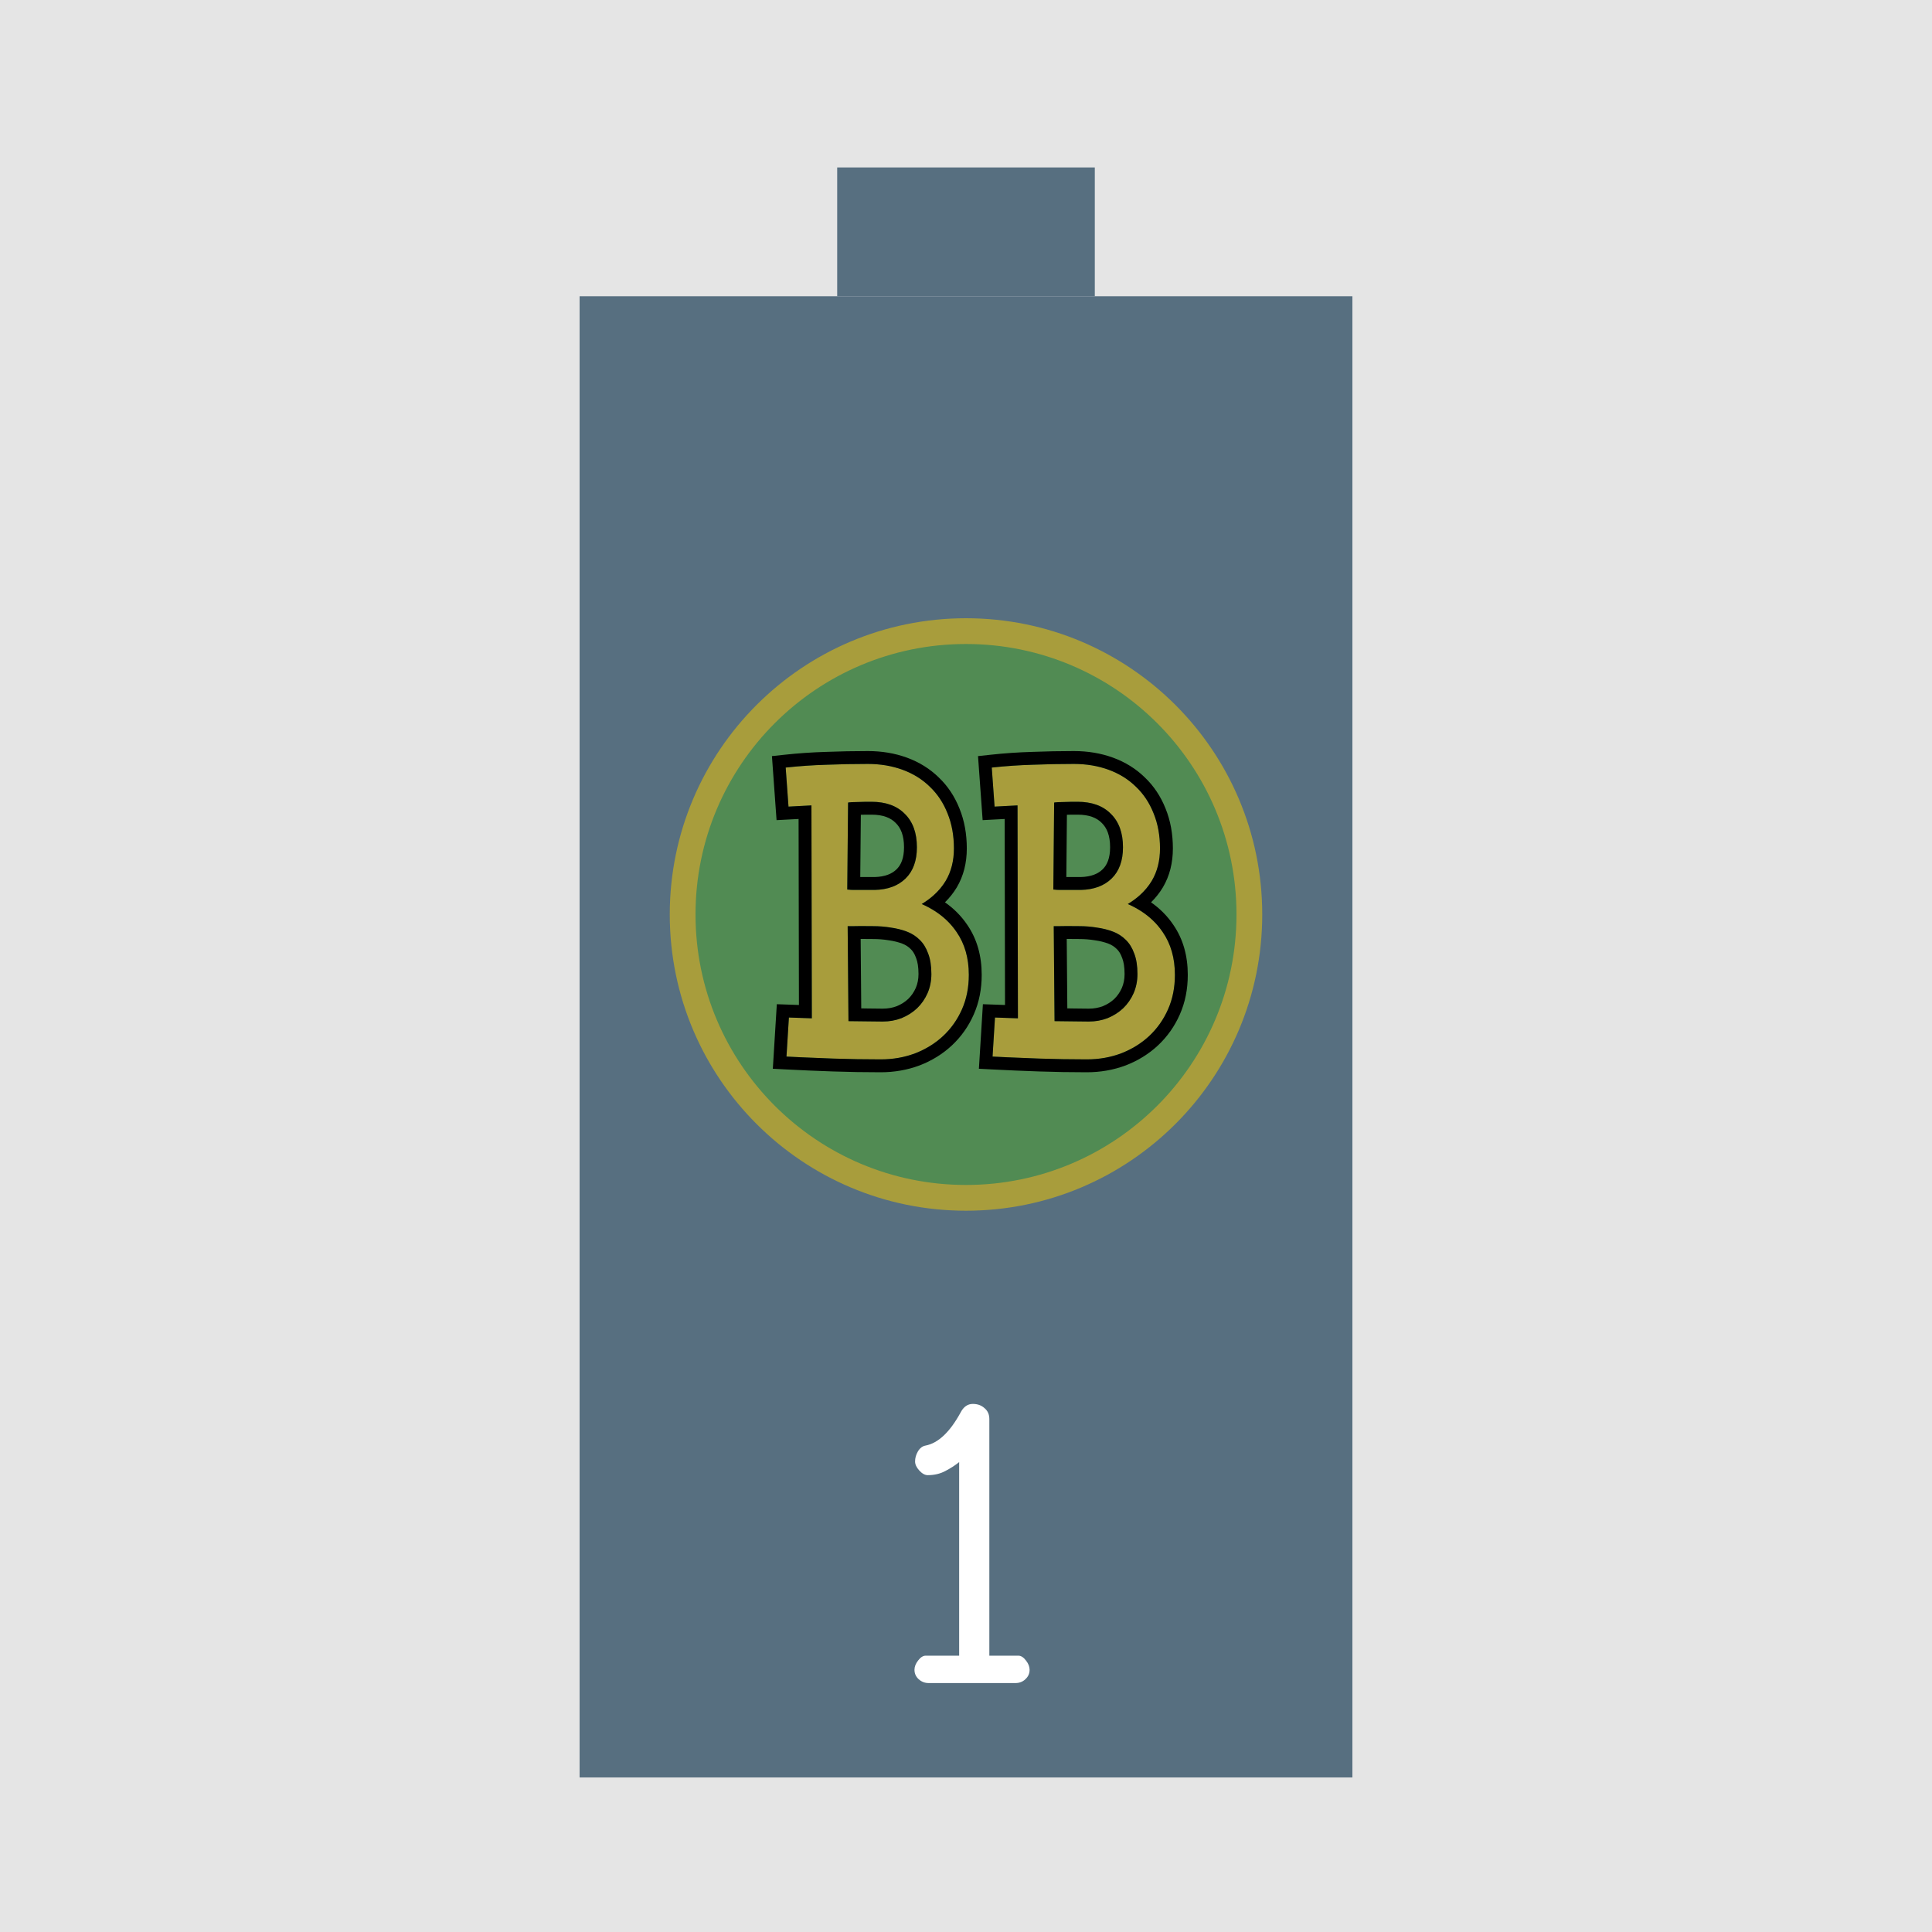 <svg width="150" height="150" viewBox="0 0 150 150" fill="none" xmlns="http://www.w3.org/2000/svg">
<rect width="150" height="150" fill="#E5E5E5"/>
<rect x="45" y="23" width="60" height="115" fill="#576F80"/>
<rect x="65" y="13" width="20" height="10" fill="#576F80"/>
<circle cx="75" cy="71" r="22" fill="#518B53" stroke="#A89D3C" stroke-width="2"/>
<path d="M75.219 75.688C75.219 76.667 75.042 77.557 74.688 78.359C74.333 79.162 73.844 79.854 73.219 80.438C72.604 81.01 71.88 81.458 71.047 81.781C70.213 82.094 69.323 82.25 68.375 82.25C67.146 82.25 65.922 82.229 64.703 82.188C63.484 82.146 62.271 82.094 61.062 82.031L61.25 79L63.031 79.062L63 62.531L61.219 62.625L61 59.594C62.052 59.479 63.109 59.406 64.172 59.375C65.234 59.333 66.302 59.312 67.375 59.312C68.354 59.312 69.255 59.464 70.078 59.766C70.901 60.068 71.604 60.505 72.188 61.078C72.781 61.641 73.24 62.328 73.562 63.141C73.896 63.953 74.062 64.865 74.062 65.875C74.062 66.833 73.849 67.672 73.422 68.391C72.995 69.099 72.375 69.698 71.562 70.188C72.74 70.708 73.641 71.432 74.266 72.359C74.901 73.276 75.219 74.385 75.219 75.688ZM71.188 65.781C71.188 64.667 70.875 63.802 70.25 63.188C69.635 62.562 68.771 62.25 67.656 62.25C67.573 62.25 67.438 62.25 67.25 62.25C67.062 62.25 66.87 62.255 66.672 62.266C66.474 62.266 66.292 62.271 66.125 62.281C65.969 62.292 65.875 62.302 65.844 62.312L65.781 69.062C65.958 69.083 66.13 69.094 66.297 69.094C66.463 69.094 66.635 69.094 66.812 69.094H67.906C68.927 69.073 69.729 68.776 70.312 68.203C70.896 67.63 71.188 66.823 71.188 65.781ZM72.312 75.625C72.312 74.99 72.229 74.458 72.062 74.031C71.906 73.594 71.688 73.24 71.406 72.969C71.125 72.688 70.792 72.474 70.406 72.328C70.021 72.182 69.604 72.078 69.156 72.016C68.719 71.943 68.26 71.906 67.781 71.906C67.302 71.896 66.823 71.896 66.344 71.906H65.812L65.875 79.281C66.312 79.281 66.755 79.287 67.203 79.297C67.651 79.307 68.094 79.312 68.531 79.312C69.052 79.312 69.542 79.224 70 79.047C70.458 78.859 70.859 78.604 71.203 78.281C71.547 77.948 71.818 77.557 72.016 77.109C72.213 76.651 72.312 76.156 72.312 75.625Z" fill="#A89D3C"/>
<path fill-rule="evenodd" clip-rule="evenodd" d="M73.901 81.169C73.187 81.834 72.353 82.348 71.408 82.714L71.398 82.718C70.445 83.075 69.435 83.25 68.375 83.25C67.135 83.25 65.899 83.229 64.669 83.187C63.444 83.145 62.225 83.093 61.011 83.03L60.002 82.978L60.312 77.966L62.029 78.027L62.002 63.585L60.292 63.675L59.933 58.704L60.892 58.6C61.968 58.482 63.05 58.408 64.138 58.376C65.212 58.334 66.291 58.312 67.375 58.312C68.458 58.312 69.477 58.48 70.423 58.827C71.366 59.173 72.191 59.682 72.882 60.358C73.584 61.025 74.118 61.833 74.49 62.766C74.878 63.715 75.062 64.756 75.062 65.875C75.062 66.986 74.813 68.007 74.282 68.901L74.278 68.907C74.025 69.327 73.72 69.709 73.367 70.056C74.053 70.536 74.632 71.115 75.091 71.795C75.859 72.904 76.219 74.219 76.219 75.688C76.219 76.79 76.019 77.82 75.602 78.763C75.195 79.686 74.627 80.491 73.901 81.169ZM74.266 72.359C73.832 71.716 73.266 71.171 72.567 70.724C72.258 70.526 71.923 70.347 71.562 70.188C71.901 69.984 72.206 69.76 72.478 69.518C72.858 69.18 73.173 68.804 73.422 68.391C73.849 67.672 74.062 66.833 74.062 65.875C74.062 64.865 73.896 63.953 73.562 63.141C73.24 62.328 72.781 61.641 72.188 61.078C71.604 60.505 70.901 60.068 70.078 59.766C69.255 59.464 68.354 59.312 67.375 59.312C66.302 59.312 65.234 59.333 64.172 59.375C63.109 59.406 62.052 59.479 61 59.594L61.219 62.625L63 62.531L63.031 79.062L61.25 79L61.062 82.031C61.395 82.049 61.728 82.065 62.061 82.081C62.939 82.122 63.82 82.157 64.703 82.188C65.922 82.229 67.146 82.25 68.375 82.25C69.323 82.25 70.213 82.094 71.047 81.781C71.88 81.458 72.604 81.01 73.219 80.438C73.844 79.854 74.333 79.162 74.688 78.359C75.042 77.557 75.219 76.667 75.219 75.688C75.219 74.385 74.901 73.276 74.266 72.359ZM69.543 63.895L69.537 63.889C69.158 63.503 68.579 63.25 67.656 63.25H67.25C67.116 63.25 66.977 63.253 66.835 63.259L66.79 68.094H67.895C68.722 68.075 69.254 67.841 69.612 67.49C69.955 67.153 70.188 66.632 70.188 65.781C70.188 64.858 69.934 64.279 69.549 63.901L69.543 63.895ZM67.906 69.094H66.297C66.13 69.094 65.958 69.083 65.781 69.062L65.844 62.312C65.875 62.302 65.969 62.292 66.125 62.281C66.292 62.271 66.474 62.266 66.672 62.266C66.87 62.255 67.062 62.25 67.25 62.25H67.656C68.771 62.25 69.635 62.562 70.25 63.188C70.875 63.802 71.188 64.667 71.188 65.781C71.188 66.823 70.896 67.63 70.312 68.203C69.729 68.776 68.927 69.073 67.906 69.094ZM71.126 74.381L71.121 74.368C71.007 74.048 70.863 73.834 70.713 73.689L70.706 73.683L70.699 73.676C70.522 73.499 70.31 73.361 70.052 73.263C69.743 73.146 69.399 73.059 69.018 73.006L69.005 73.004L68.992 73.002C68.613 72.939 68.21 72.906 67.781 72.906H67.77L67.76 72.906C67.447 72.899 67.134 72.897 66.821 72.899L66.867 78.29C66.986 78.292 67.106 78.294 67.226 78.297C67.667 78.307 68.102 78.312 68.531 78.312C68.933 78.312 69.296 78.245 69.631 78.118C69.975 77.976 70.266 77.788 70.513 77.558C70.758 77.318 70.953 77.038 71.099 76.709C71.239 76.385 71.312 76.027 71.312 75.625C71.312 75.069 71.239 74.671 71.131 74.395L71.126 74.381ZM72.016 77.109C71.818 77.557 71.547 77.948 71.203 78.281C70.859 78.604 70.458 78.859 70 79.047C69.542 79.224 69.052 79.312 68.531 79.312C68.094 79.312 67.651 79.307 67.203 79.297C66.755 79.287 66.312 79.281 65.875 79.281L65.812 71.906H66.344C66.5 71.903 66.656 71.901 66.812 71.899C67.135 71.897 67.458 71.899 67.781 71.906C68.26 71.906 68.719 71.943 69.156 72.016C69.604 72.078 70.021 72.182 70.406 72.328C70.792 72.474 71.125 72.688 71.406 72.969C71.688 73.24 71.906 73.594 72.062 74.031C72.229 74.458 72.312 74.99 72.312 75.625C72.312 76.156 72.213 76.651 72.016 77.109Z" fill="black"/>
<path d="M91.219 75.688C91.219 76.667 91.042 77.557 90.688 78.359C90.333 79.162 89.844 79.854 89.219 80.438C88.604 81.01 87.88 81.458 87.047 81.781C86.213 82.094 85.323 82.25 84.375 82.25C83.146 82.25 81.922 82.229 80.703 82.188C79.484 82.146 78.271 82.094 77.062 82.031L77.25 79L79.031 79.062L79 62.531L77.219 62.625L77 59.594C78.052 59.479 79.109 59.406 80.172 59.375C81.234 59.333 82.302 59.312 83.375 59.312C84.354 59.312 85.255 59.464 86.078 59.766C86.901 60.068 87.604 60.505 88.188 61.078C88.781 61.641 89.24 62.328 89.562 63.141C89.896 63.953 90.062 64.865 90.062 65.875C90.062 66.833 89.849 67.672 89.422 68.391C88.995 69.099 88.375 69.698 87.562 70.188C88.74 70.708 89.641 71.432 90.266 72.359C90.901 73.276 91.219 74.385 91.219 75.688ZM87.188 65.781C87.188 64.667 86.875 63.802 86.25 63.188C85.635 62.562 84.771 62.25 83.656 62.25C83.573 62.25 83.438 62.25 83.25 62.25C83.062 62.25 82.87 62.255 82.672 62.266C82.474 62.266 82.292 62.271 82.125 62.281C81.969 62.292 81.875 62.302 81.844 62.312L81.781 69.062C81.958 69.083 82.13 69.094 82.297 69.094C82.463 69.094 82.635 69.094 82.812 69.094H83.906C84.927 69.073 85.729 68.776 86.312 68.203C86.896 67.63 87.188 66.823 87.188 65.781ZM88.312 75.625C88.312 74.99 88.229 74.458 88.062 74.031C87.906 73.594 87.688 73.24 87.406 72.969C87.125 72.688 86.792 72.474 86.406 72.328C86.021 72.182 85.604 72.078 85.156 72.016C84.719 71.943 84.26 71.906 83.781 71.906C83.302 71.896 82.823 71.896 82.344 71.906H81.812L81.875 79.281C82.312 79.281 82.755 79.287 83.203 79.297C83.651 79.307 84.094 79.312 84.531 79.312C85.052 79.312 85.542 79.224 86 79.047C86.458 78.859 86.859 78.604 87.203 78.281C87.547 77.948 87.818 77.557 88.016 77.109C88.213 76.651 88.312 76.156 88.312 75.625Z" fill="#A89D3C"/>
<path fill-rule="evenodd" clip-rule="evenodd" d="M89.901 81.169C89.187 81.834 88.353 82.348 87.408 82.714L87.398 82.718C86.445 83.075 85.435 83.25 84.375 83.25C83.135 83.25 81.899 83.229 80.669 83.187C79.444 83.145 78.225 83.093 77.011 83.03L76.002 82.978L76.312 77.966L78.029 78.027L78.002 63.585L76.292 63.675L75.933 58.704L76.892 58.6C77.969 58.482 79.05 58.408 80.138 58.376C81.212 58.334 82.291 58.312 83.375 58.312C84.458 58.312 85.477 58.48 86.423 58.827C87.366 59.173 88.191 59.682 88.882 60.358C89.584 61.025 90.118 61.833 90.49 62.766C90.878 63.715 91.062 64.756 91.062 65.875C91.062 66.986 90.813 68.007 90.282 68.901L90.278 68.907C90.025 69.327 89.72 69.709 89.367 70.056C90.053 70.536 90.632 71.115 91.091 71.795C91.859 72.904 92.219 74.219 92.219 75.688C92.219 76.79 92.019 77.82 91.602 78.763C91.195 79.686 90.627 80.491 89.901 81.169ZM90.266 72.359C89.832 71.716 89.266 71.171 88.567 70.724C88.258 70.526 87.923 70.347 87.562 70.188C87.901 69.984 88.206 69.76 88.478 69.518C88.858 69.18 89.173 68.804 89.422 68.391C89.849 67.672 90.062 66.833 90.062 65.875C90.062 64.865 89.896 63.953 89.562 63.141C89.24 62.328 88.781 61.641 88.188 61.078C87.604 60.505 86.901 60.068 86.078 59.766C85.255 59.464 84.354 59.312 83.375 59.312C82.302 59.312 81.234 59.333 80.172 59.375C79.109 59.406 78.052 59.479 77 59.594L77.219 62.625L79 62.531L79.031 79.062L77.25 79L77.062 82.031C77.395 82.049 77.728 82.065 78.061 82.081C78.939 82.122 79.82 82.157 80.703 82.188C81.922 82.229 83.146 82.25 84.375 82.25C85.323 82.25 86.213 82.094 87.047 81.781C87.88 81.458 88.604 81.01 89.219 80.438C89.844 79.854 90.333 79.162 90.688 78.359C91.042 77.557 91.219 76.667 91.219 75.688C91.219 74.385 90.901 73.276 90.266 72.359ZM85.543 63.895L85.537 63.889C85.158 63.503 84.579 63.25 83.656 63.25H83.25C83.116 63.25 82.977 63.253 82.835 63.259L82.79 68.094H83.895C84.722 68.075 85.254 67.841 85.612 67.49C85.955 67.153 86.188 66.632 86.188 65.781C86.188 64.858 85.934 64.279 85.549 63.901L85.543 63.895ZM83.906 69.094H82.297C82.13 69.094 81.958 69.083 81.781 69.062L81.844 62.312C81.875 62.302 81.969 62.292 82.125 62.281C82.292 62.271 82.474 62.266 82.672 62.266C82.87 62.255 83.062 62.25 83.25 62.25H83.656C84.771 62.25 85.635 62.562 86.25 63.188C86.875 63.802 87.188 64.667 87.188 65.781C87.188 66.823 86.896 67.63 86.312 68.203C85.729 68.776 84.927 69.073 83.906 69.094ZM87.126 74.381L87.121 74.368C87.007 74.048 86.863 73.834 86.713 73.689L86.706 73.683L86.699 73.676C86.522 73.499 86.31 73.361 86.052 73.263C85.743 73.146 85.399 73.059 85.018 73.006L85.005 73.004L84.992 73.002C84.613 72.939 84.21 72.906 83.781 72.906H83.77L83.76 72.906C83.447 72.899 83.134 72.897 82.821 72.899L82.867 78.29C82.986 78.292 83.106 78.294 83.226 78.297C83.667 78.307 84.102 78.312 84.531 78.312C84.933 78.312 85.296 78.245 85.631 78.118C85.975 77.976 86.266 77.788 86.513 77.558C86.758 77.318 86.953 77.038 87.099 76.709C87.239 76.385 87.312 76.027 87.312 75.625C87.312 75.069 87.239 74.671 87.131 74.395L87.126 74.381ZM88.016 77.109C87.818 77.557 87.547 77.948 87.203 78.281C86.859 78.604 86.458 78.859 86 79.047C85.542 79.224 85.052 79.312 84.531 79.312C84.094 79.312 83.651 79.307 83.203 79.297C82.755 79.287 82.312 79.281 81.875 79.281L81.812 71.906H82.344C82.5 71.903 82.656 71.901 82.812 71.899C83.135 71.897 83.458 71.899 83.781 71.906C84.26 71.906 84.719 71.943 85.156 72.016C85.604 72.078 86.021 72.182 86.406 72.328C86.792 72.474 87.125 72.688 87.406 72.969C87.688 73.24 87.906 73.594 88.062 74.031C88.229 74.458 88.312 74.99 88.312 75.625C88.312 76.156 88.213 76.651 88.016 77.109Z" fill="black"/>
<path d="M72.031 114.531C71.812 114.531 71.594 114.411 71.375 114.172C71.156 113.932 71.047 113.698 71.047 113.469C71.047 113.198 71.12 112.938 71.266 112.688C71.422 112.427 71.62 112.276 71.859 112.234C72.838 112.047 73.745 111.193 74.578 109.672C74.807 109.224 75.125 109 75.531 109C75.896 109 76.198 109.109 76.438 109.328C76.688 109.536 76.812 109.818 76.812 110.172V128.547H79.062C79.271 128.547 79.469 128.672 79.656 128.922C79.844 129.161 79.938 129.401 79.938 129.641C79.938 129.932 79.828 130.177 79.609 130.375C79.401 130.573 79.146 130.672 78.844 130.672H72.094C71.802 130.672 71.547 130.573 71.328 130.375C71.109 130.177 71 129.932 71 129.641C71 129.401 71.094 129.161 71.281 128.922C71.469 128.672 71.667 128.547 71.875 128.547H74.469V113.516C74.177 113.755 73.823 113.984 73.406 114.203C73 114.422 72.542 114.531 72.031 114.531Z" fill="white"/>
</svg>
